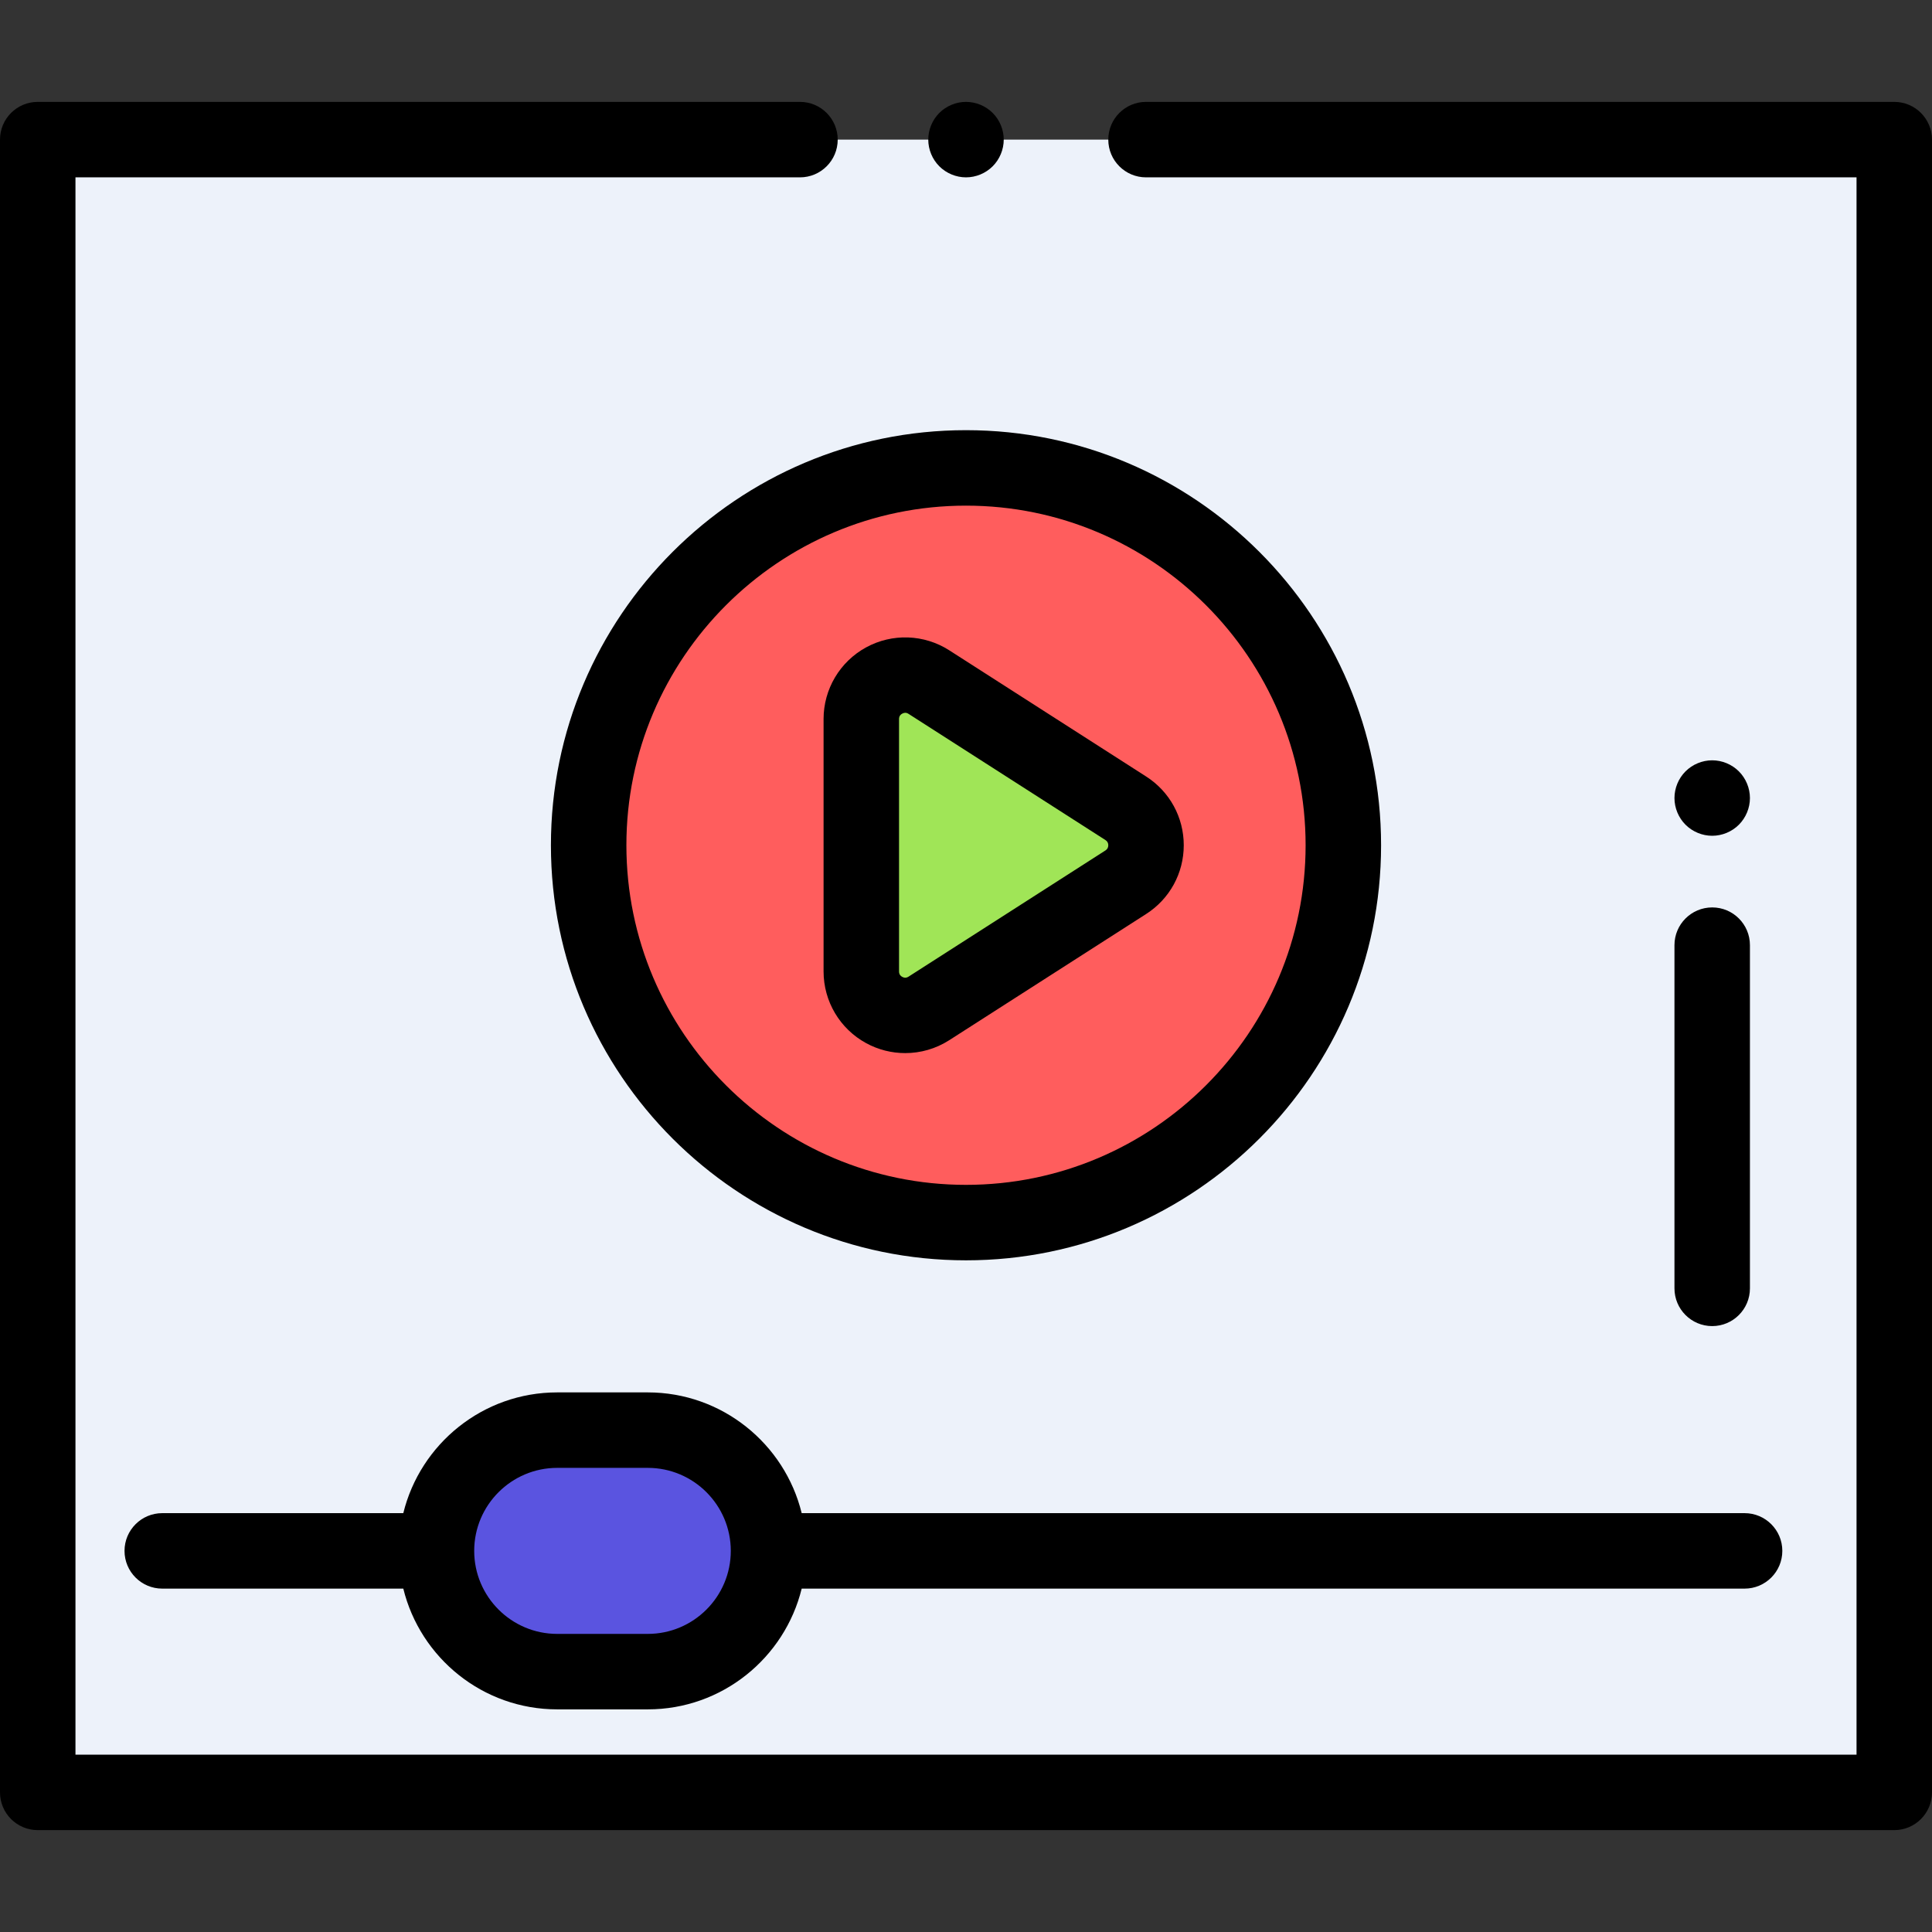 <?xml version="1.0" encoding="iso-8859-1"?>
<!-- Generator: Adobe Illustrator 19.0.0, SVG Export Plug-In . SVG Version: 6.00 Build 0)  -->
<svg version="1.1" id="Capa_1" xmlns="http://www.w3.org/2000/svg" xmlns:xlink="http://www.w3.org/1999/xlink" x="0px" y="0px"
	 viewBox="0 0 512 512" style="enable-background:new 0 0 512 512;" xml:space="preserve">
<rect x="0" y="0" width="512" height="512" fill="#333333" stroke="none"/>
<rect x="10" y="37" style="fill:#EDF2FA;" width="492" height="438"/>
<circle style="fill:#FF5D5D;" cx="256" cy="224" r="100"/>
<path style="fill:#A0E557;" d="M298.353,233.794l-52.186,33.45c-7.743,4.963-17.911-0.597-17.911-9.794v-66.899
	c0-9.197,10.168-14.757,17.911-9.794l52.186,33.45C305.493,218.783,305.493,229.217,298.353,233.794z"/>
<path style="fill:#5A54E0;" d="M171.667,379h-24c-17.673,0-32,14.327-32,32l0,0c0,17.673,14.327,32,32,32h24
	c17.673,0,32-14.327,32-32l0,0C203.667,393.327,189.34,379,171.667,379z"/>
<path d="M303.749,205.787l-52.187-33.449c-6.66-4.27-15.11-4.563-22.053-0.768c-6.941,3.796-11.254,11.069-11.254,18.98v66.899
	c0,7.912,4.313,15.185,11.254,18.98c3.243,1.773,6.814,2.654,10.379,2.654c4.066,0,8.124-1.146,11.674-3.422l52.187-33.449
	c6.236-3.997,9.959-10.806,9.959-18.213S309.985,209.784,303.749,205.787z M292.956,225.375l-52.187,33.449
	c-0.202,0.129-0.814,0.521-1.664,0.058c-0.85-0.465-0.85-1.193-0.85-1.433V190.55c0-0.239,0-0.968,0.85-1.433
	c0.299-0.163,0.568-0.22,0.801-0.22c0.429,0,0.732,0.194,0.863,0.278l52.187,33.449c0.499,0.32,0.752,0.782,0.752,1.375
	C293.708,224.592,293.455,225.055,292.956,225.375z"/>
<path d="M256,47c2.63,0,5.21-1.07,7.069-2.93C264.93,42.21,266,39.63,266,37s-1.07-5.21-2.931-7.07C261.21,28.07,258.63,27,256,27
	s-5.21,1.07-7.07,2.93S246,34.37,246,37s1.069,5.21,2.93,7.07S253.37,47,256,47z"/>
<path d="M502,27H303.708c-5.522,0-10,4.477-10,10s4.478,10,10,10H492v418H20V47h192.002c5.522,0,10-4.477,10-10s-4.478-10-10-10H10
	C4.478,27,0,31.477,0,37v438c0,5.523,4.478,10,10,10h492c5.522,0,10-4.477,10-10V37C512,31.477,507.522,27,502,27z"/>
<path d="M443.75,341.428c0,5.523,4.478,10,10,10s10-4.477,10-10v-90.952c0-5.523-4.478-10-10-10s-10,4.477-10,10V341.428z"/>
<path d="M453.75,221.49c2.63,0,5.21-1.07,7.069-2.93c1.86-1.86,2.931-4.44,2.931-7.07s-1.07-5.21-2.931-7.07
	c-1.859-1.86-4.439-2.93-7.069-2.93s-5.21,1.07-7.07,2.93s-2.93,4.44-2.93,7.07s1.069,5.21,2.93,7.07
	C448.54,220.42,451.12,221.49,453.75,221.49z"/>
<path d="M256,114c-60.654,0-110,49.346-110,110s49.346,110,110,110s110-49.346,110-110S316.654,114,256,114z M256,314
	c-49.626,0-90-40.374-90-90s40.374-90,90-90s90,40.374,90,90S305.626,314,256,314z"/>
<path d="M171.667,369h-24c-19.713,0-36.289,13.655-40.788,32H43c-5.522,0-10,4.477-10,10s4.478,10,10,10h63.879
	c4.499,18.345,21.075,32,40.788,32h24c19.713,0,36.289-13.655,40.788-32h249.878c5.522,0,10-4.477,10-10s-4.478-10-10-10H212.455
	C207.956,382.655,191.38,369,171.667,369z M171.667,433h-24c-12.131,0-22-9.869-22-22s9.869-22,22-22h24c12.131,0,22,9.869,22,22
	S183.798,433,171.667,433z"/>
<g>
</g>
<g>
</g>
<g>
</g>
<g>
</g>
<g>
</g>
<g>
</g>
<g>
</g>
<g>
</g>
<g>
</g>
<g>
</g>
<g>
</g>
<g>
</g>
<g>
</g>
<g>
</g>
<g>
</g>
</svg>

